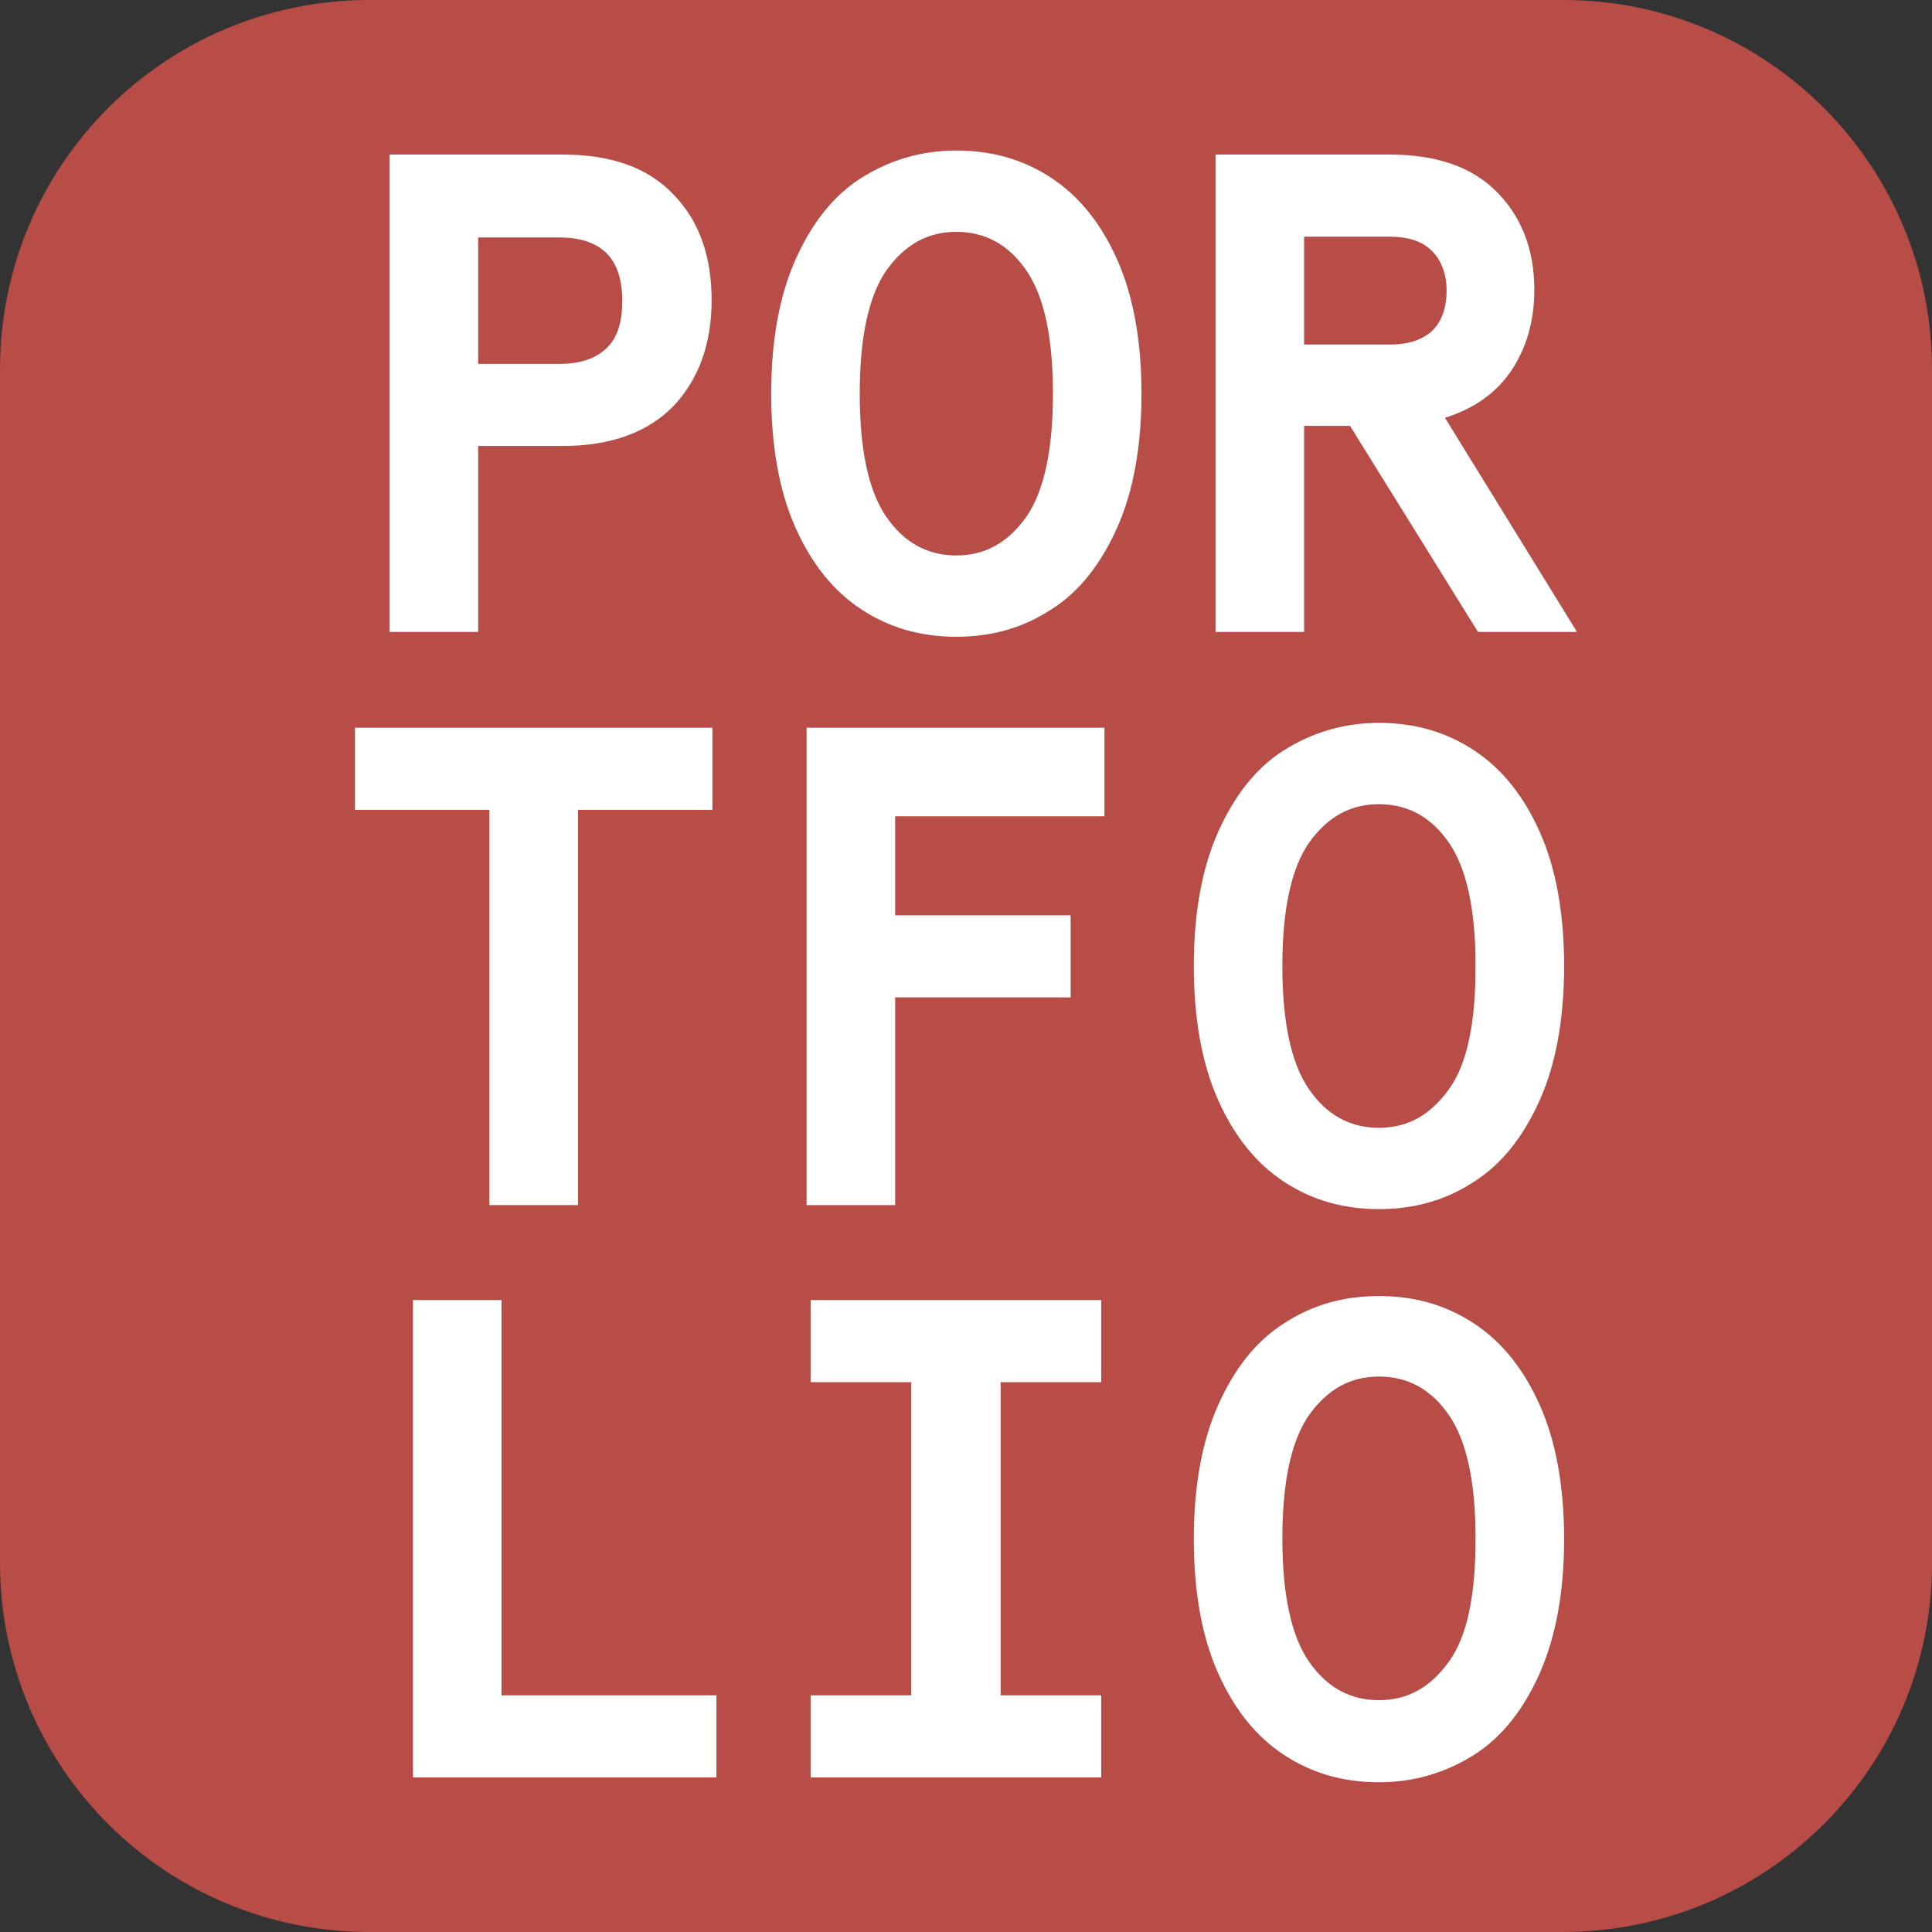 <?xml version="1.0" encoding="utf-8"?>
<!-- Generator: Adobe Illustrator 27.5.0, SVG Export Plug-In . SVG Version: 6.00 Build 0)  -->
<svg version="1.1" id="Livello_1" xmlns="http://www.w3.org/2000/svg" xmlns:xlink="http://www.w3.org/1999/xlink" x="0px" y="0px"
	 viewBox="0 0 240 240" style="enable-background:new 0 0 240 240;" xml:space="preserve">
<rect x="0" y="0" width="240" height="240" fill="#333333" stroke="none"/>
<style type="text/css">
	.st0{fill:#B84C46;}
	.st1{fill:#FFFFFF;}
</style>
<g>
	<path class="st0" d="M194.1,240H45.9C20.5,240,0,219.5,0,194.1V45.9C0,20.5,20.5,0,45.9,0h148.3C219.5,0,240,20.5,240,45.9v148.3
		C240,219.5,219.5,240,194.1,240z"/>
	<g>
		<path class="st1" d="M59.4,78.5h-11V19.2h21.5c6,0,10.6,1.6,13.8,5c3.2,3.3,4.7,7.7,4.7,13.1c0,5.4-1.6,9.8-4.7,13.1
			c-3.2,3.3-7.8,5-13.8,5H59.4V78.5z M75.3,31.4c-1.4-1.3-3.3-1.9-5.8-1.9H59.4v15.7h10.1c2.5,0,4.4-0.6,5.8-1.9
			c1.4-1.3,2-3.3,2-5.9C77.3,34.6,76.6,32.7,75.3,31.4z"/>
		<path class="st1" d="M138.8,65.5c-2,4.5-4.7,8-8.2,10.2c-3.5,2.3-7.4,3.4-11.8,3.4c-4.4,0-8.3-1.1-11.8-3.4s-6.2-5.7-8.2-10.2
			c-2-4.5-3-10.1-3-16.6s1-12.1,3-16.6c2-4.5,4.7-8,8.2-10.2s7.4-3.4,11.8-3.4c4.4,0,8.3,1.1,11.8,3.4c3.5,2.3,6.2,5.7,8.2,10.2
			c2,4.5,3,10.1,3,16.6S140.8,61,138.8,65.5z M110.1,64.2c2.2,3.2,5.1,4.8,8.7,4.8c3.6,0,6.4-1.6,8.7-4.8c2.2-3.2,3.3-8.3,3.3-15.3
			s-1.1-12.1-3.3-15.3s-5.1-4.8-8.7-4.8c-3.6,0-6.4,1.6-8.7,4.8c-2.2,3.2-3.3,8.3-3.3,15.3S107.9,61,110.1,64.2z"/>
		<path class="st1" d="M195.9,78.5h-12.3l-15.9-25.6H162v25.6h-11V19.2h21.6c5.8,0,10.2,1.5,13.3,4.6c3.1,3.1,4.7,7.2,4.7,12.2
			c0,3.9-1,7.3-2.9,10.1c-1.9,2.8-4.7,4.7-8.2,5.8L195.9,78.5z M177.7,31c-1.2-1.1-2.9-1.6-5.1-1.6H162v13.4h10.7
			c2.1,0,3.8-0.5,5.1-1.6c1.2-1.1,1.9-2.8,1.9-5.1S178.9,32.1,177.7,31z"/>
		<path class="st1" d="M88.5,90.4v10.2H71.8v49.1h-11v-49.1H44.1V90.4H88.5z"/>
		<path class="st1" d="M137.2,101.4h-26v12.3h21.8v10.2h-21.8v25.8h-11V90.4h37V101.4z"/>
		<path class="st1" d="M191.3,136.6c-2,4.5-4.7,8-8.2,10.2c-3.5,2.3-7.4,3.4-11.8,3.4c-4.4,0-8.3-1.1-11.8-3.4
			c-3.5-2.3-6.2-5.7-8.2-10.2c-2-4.5-3-10.1-3-16.6s1-12.1,3-16.6c2-4.5,4.7-8,8.2-10.2s7.4-3.4,11.8-3.4c4.4,0,8.3,1.1,11.8,3.4
			s6.2,5.7,8.2,10.2c2,4.5,3,10.1,3,16.6S193.3,132.1,191.3,136.6z M162.6,135.3c2.2,3.2,5.1,4.8,8.7,4.8c3.6,0,6.4-1.6,8.7-4.8
			s3.3-8.3,3.3-15.3s-1.1-12.1-3.3-15.3c-2.2-3.2-5.1-4.8-8.7-4.8c-3.6,0-6.4,1.6-8.7,4.8c-2.2,3.2-3.3,8.3-3.3,15.3
			S160.4,132.1,162.6,135.3z"/>
		<path class="st1" d="M51.3,161.5h11v49.1H89v10.2H51.3V161.5z"/>
		<path class="st1" d="M100.7,210.6h12.5v-38.9h-12.5v-10.2h36.1v10.2h-12.5v38.9h12.5v10.2h-36.1V210.6z"/>
		<path class="st1" d="M191.3,207.8c-2,4.5-4.7,8-8.2,10.2s-7.4,3.4-11.8,3.4c-4.4,0-8.3-1.1-11.8-3.4s-6.2-5.7-8.2-10.2
			c-2-4.5-3-10.1-3-16.6c0-6.5,1-12.1,3-16.6c2-4.5,4.7-8,8.2-10.2c3.5-2.3,7.4-3.4,11.8-3.4c4.4,0,8.3,1.1,11.8,3.4
			c3.5,2.3,6.2,5.7,8.2,10.2c2,4.5,3,10.1,3,16.6C194.3,197.7,193.3,203.2,191.3,207.8z M162.6,206.4c2.2,3.2,5.1,4.8,8.7,4.8
			c3.6,0,6.4-1.6,8.7-4.8s3.3-8.3,3.3-15.3s-1.1-12.1-3.3-15.3s-5.1-4.8-8.7-4.8c-3.6,0-6.4,1.6-8.7,4.8c-2.2,3.2-3.3,8.3-3.3,15.3
			S160.4,203.2,162.6,206.4z"/>
	</g>
</g>
</svg>
